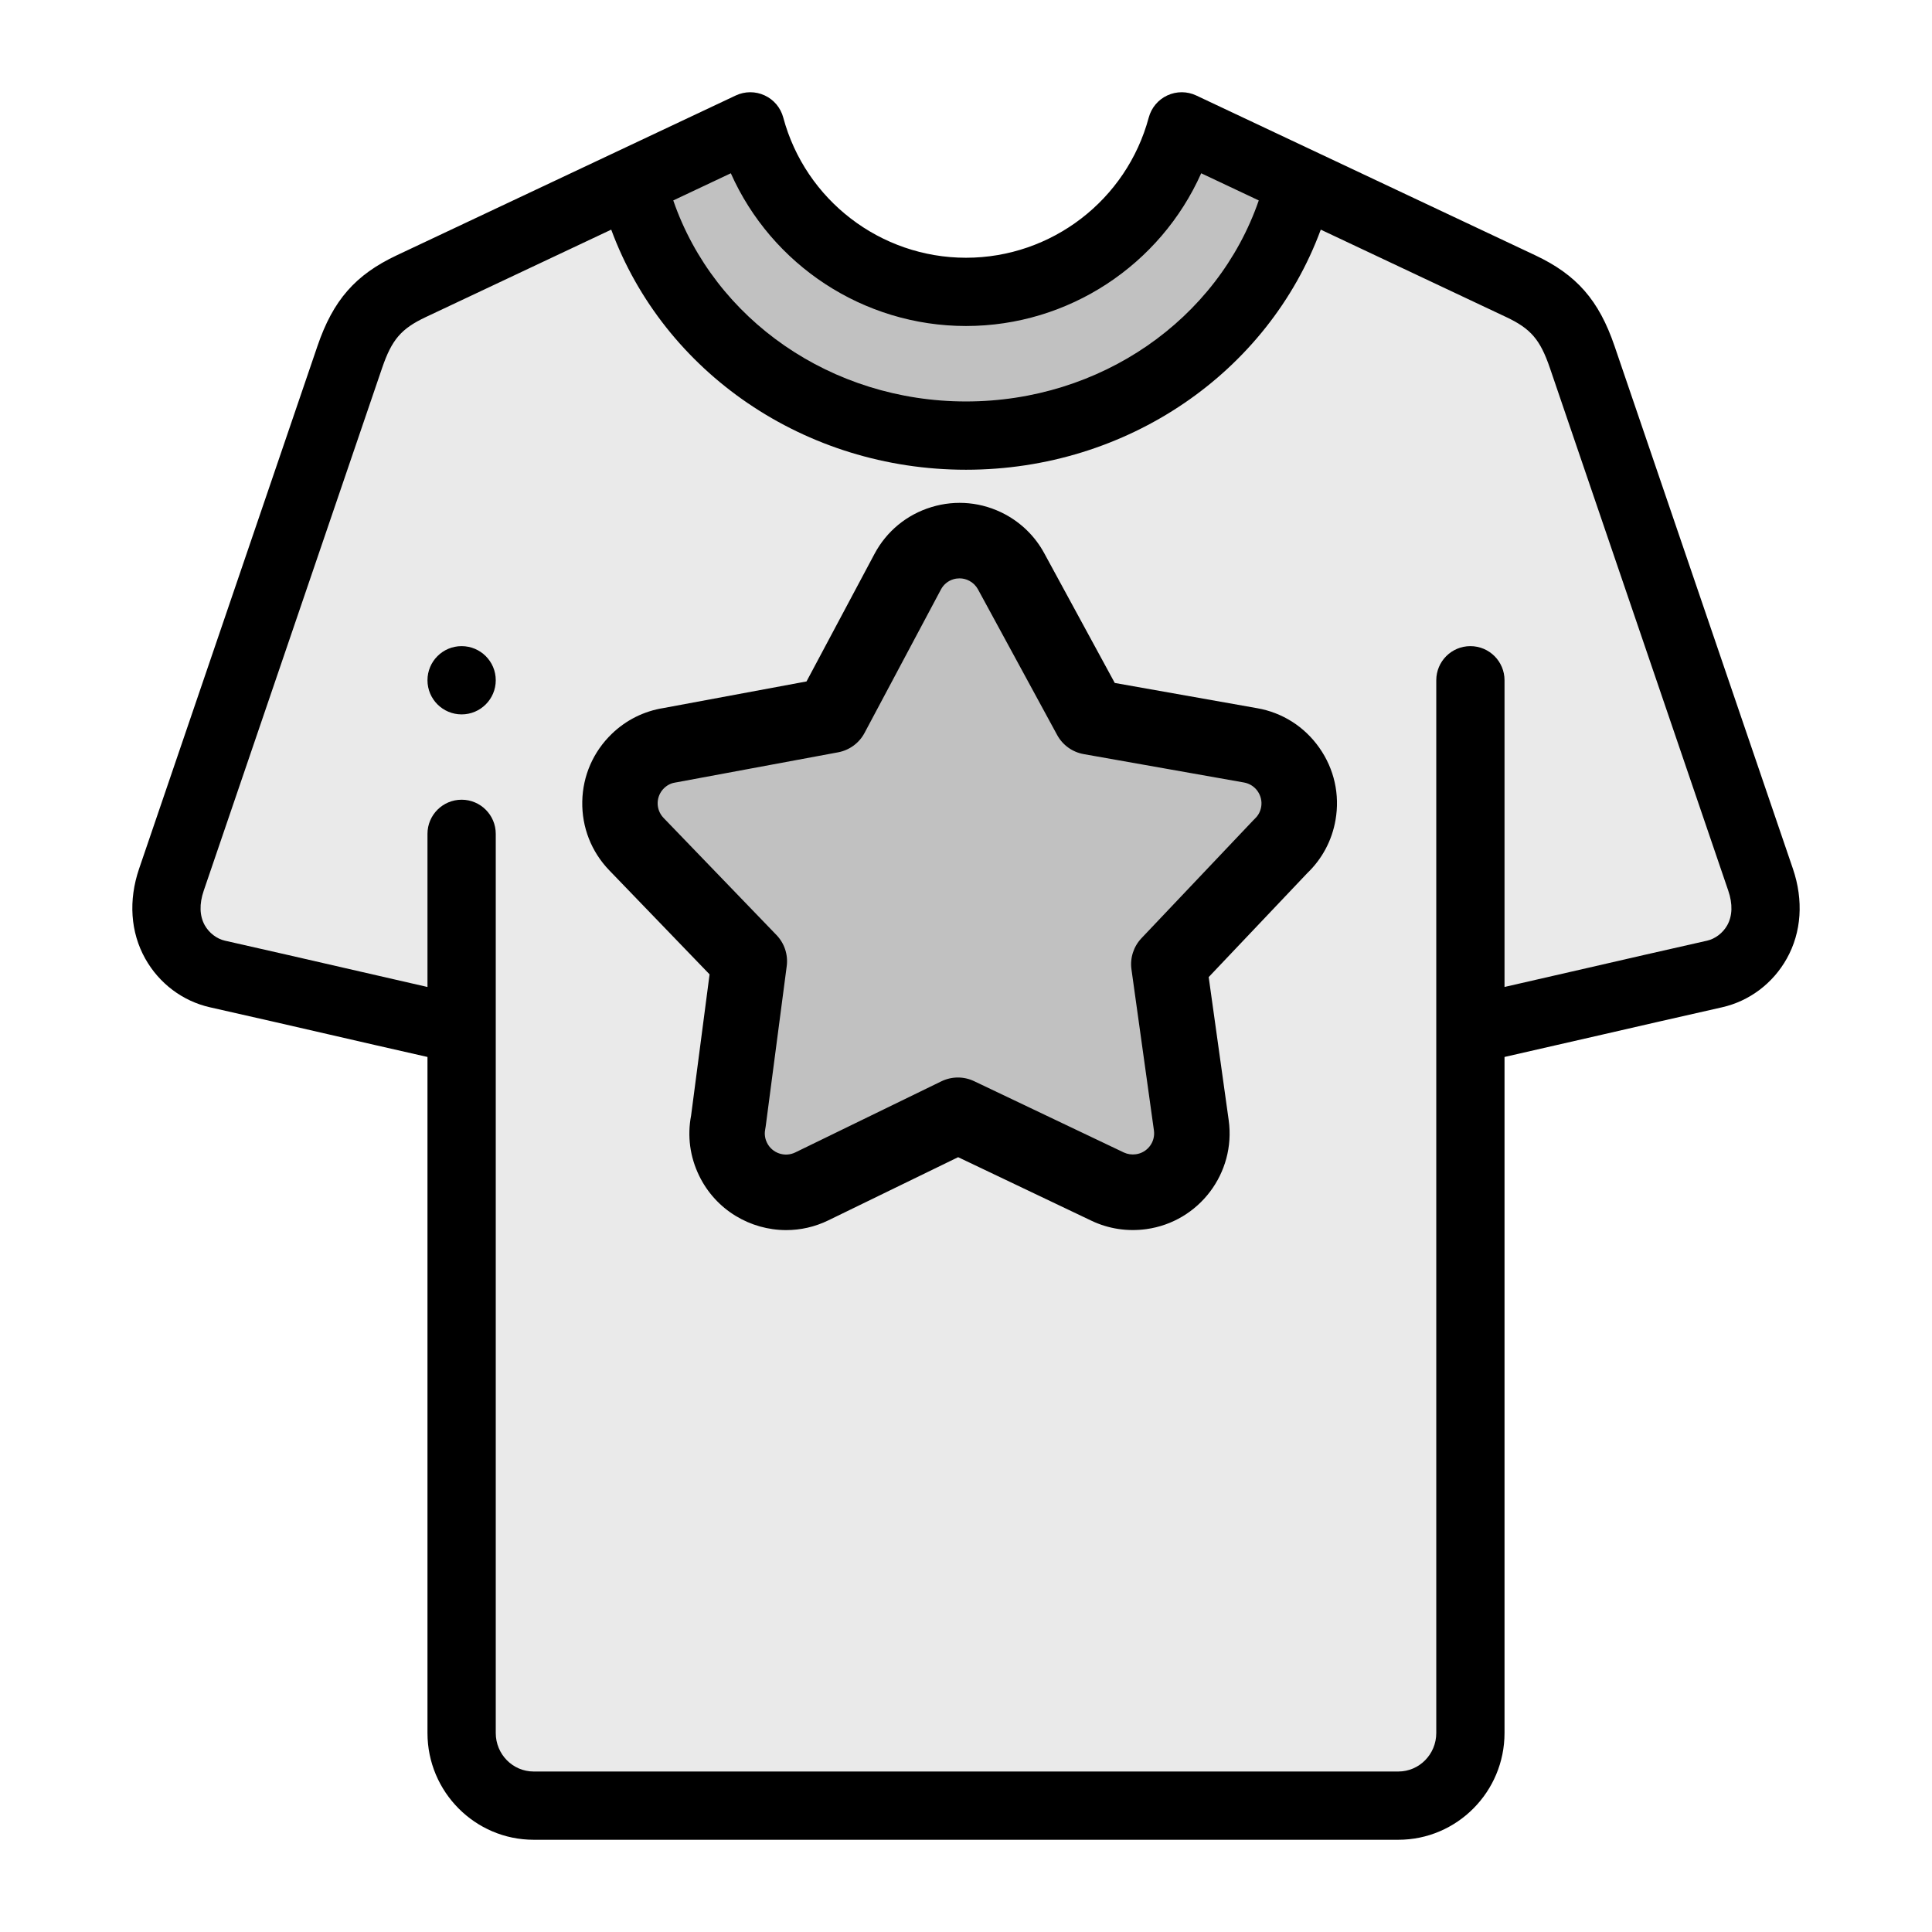 <svg width="73" height="73" viewBox="0 0 73 73" fill="none" xmlns="http://www.w3.org/2000/svg">
<path fill-rule="evenodd" clip-rule="evenodd" d="M55.558 38.922L55.68 38.879C59.122 38.105 61.343 37.576 64.785 36.802C66.022 36.523 67.177 35.154 66.523 33.24C64.121 26.199 62.221 20.632 59.783 13.489C59.322 12.136 58.754 11.423 57.463 10.814L44.65 4.775C43.662 8.464 40.319 11.029 36.5 11.029C32.681 11.029 29.338 8.464 28.349 4.775L15.537 10.815C14.246 11.423 13.678 12.136 13.217 13.489C10.779 20.632 8.879 26.199 6.476 33.24C5.823 35.154 6.978 36.523 8.215 36.802C11.657 37.576 13.771 38.081 17.213 38.855L17.442 38.911V65.482C17.442 66.991 18.667 68.225 20.164 68.225H52.836C54.333 68.225 55.558 66.991 55.558 65.482V38.922H55.558Z" fill="#EAEAEA"/>
<path fill-rule="evenodd" clip-rule="evenodd" d="M36.5 16.459C42.652 16.459 47.8 12.364 49.111 6.878L44.651 4.775C43.662 8.464 40.319 11.029 36.5 11.029C32.681 11.029 29.338 8.464 28.35 4.775L23.889 6.878C25.2 12.364 30.348 16.459 36.5 16.459Z" fill="#C1C1C1"/>
<path d="M67.744 32.824L61.004 13.073C60.414 11.345 59.575 10.385 58.013 9.648L45.2 3.608C44.855 3.445 44.455 3.444 44.108 3.605C43.761 3.765 43.504 4.072 43.405 4.441C42.569 7.56 39.73 9.739 36.5 9.739C33.27 9.739 30.431 7.56 29.595 4.441C29.497 4.072 29.239 3.765 28.892 3.605C28.546 3.444 28.146 3.445 27.8 3.608L14.988 9.648C13.425 10.385 12.586 11.345 11.996 13.073L5.256 32.824C4.848 34.02 4.93 35.226 5.487 36.22C6.011 37.158 6.903 37.828 7.932 38.06C9.65 38.446 11.061 38.771 12.425 39.085C13.58 39.351 14.771 39.625 16.152 39.937V65.482C16.152 67.706 17.952 69.515 20.164 69.515H52.836C55.048 69.515 56.848 67.706 56.848 65.482V39.937C58.19 39.633 59.371 39.362 60.518 39.098C61.91 38.778 63.349 38.447 65.068 38.06C66.097 37.828 66.989 37.158 67.513 36.22C68.07 35.226 68.152 34.02 67.744 32.824ZM36.5 12.318C40.379 12.318 43.844 10.008 45.387 6.547L47.562 7.573C46.004 12.085 41.576 15.169 36.5 15.169C31.424 15.169 26.996 12.085 25.439 7.573L27.614 6.547C29.155 10.008 32.621 12.318 36.5 12.318ZM65.263 34.961C65.1 35.251 64.809 35.474 64.502 35.543C62.776 35.931 61.334 36.263 59.94 36.584C58.961 36.809 57.956 37.041 56.848 37.292V25.703C56.848 24.991 56.27 24.414 55.558 24.414C54.846 24.414 54.269 24.991 54.269 25.703V65.482C54.269 66.284 53.626 66.936 52.836 66.936H20.164C19.374 66.936 18.732 66.284 18.732 65.482V31.507C18.732 30.795 18.154 30.217 17.442 30.217C16.73 30.217 16.152 30.795 16.152 31.507V37.293C15.012 37.034 13.995 36.8 13.003 36.571C11.636 36.257 10.222 35.931 8.498 35.543C8.191 35.474 7.9 35.251 7.737 34.961C7.54 34.608 7.526 34.157 7.697 33.657L14.437 13.906C14.804 12.832 15.158 12.419 16.087 11.981L23.095 8.677C25.087 14.079 30.416 17.749 36.5 17.749C42.584 17.749 47.913 14.079 49.905 8.677L56.913 11.981C57.842 12.419 58.196 12.833 58.563 13.906L65.303 33.657C65.474 34.157 65.46 34.608 65.263 34.961Z" fill="black"/>
<path d="M17.442 24.414H17.441C16.729 24.414 16.152 24.991 16.152 25.703C16.152 26.416 16.73 26.993 17.442 26.993C18.154 26.993 18.732 26.416 18.732 25.703C18.732 24.991 18.154 24.414 17.442 24.414Z" fill="black"/>
<path fill-rule="evenodd" clip-rule="evenodd" d="M40.771 26.663L37.778 21.158C37.577 20.79 37.27 20.474 36.874 20.261C35.793 19.685 34.449 20.093 33.873 21.175L30.984 26.598L24.889 27.73C24.45 27.795 24.026 27.993 23.681 28.326C22.797 29.175 22.77 30.582 23.62 31.465L27.887 35.891L27.093 41.949C26.998 42.414 27.049 42.911 27.273 43.37C27.81 44.475 29.143 44.934 30.248 44.397L35.77 41.709L41.431 44.406C41.81 44.587 42.245 44.659 42.693 44.596C43.907 44.428 44.757 43.306 44.589 42.091L43.738 36.003L47.959 31.551C48.302 31.231 48.545 30.803 48.632 30.307C48.843 29.097 48.034 27.943 46.823 27.732L40.771 26.663Z" fill="#C1C1C1"/>
<path d="M47.496 26.758L42.121 25.805L39.456 20.903C39.116 20.276 38.601 19.767 37.971 19.43C37.112 18.973 36.126 18.876 35.195 19.16C34.264 19.443 33.498 20.072 33.041 20.932L30.474 25.748L25.075 26.752C24.335 26.869 23.659 27.205 23.119 27.726C22.417 28.402 22.019 29.31 22.001 30.284C21.982 31.257 22.343 32.18 23.02 32.884L26.811 36.816L26.113 42.149C25.964 42.926 26.07 43.712 26.418 44.426C27.049 45.723 28.352 46.479 29.706 46.479C30.242 46.479 30.785 46.361 31.298 46.111L36.203 43.724L41.243 46.126C41.885 46.432 42.6 46.54 43.313 46.442C45.305 46.167 46.702 44.322 46.426 42.327L45.67 36.919L49.393 32.993C49.957 32.452 50.327 31.759 50.462 30.985C50.63 30.024 50.414 29.056 49.853 28.258C49.291 27.456 48.453 26.924 47.496 26.758ZM47.653 30.49C47.615 30.709 47.501 30.854 47.412 30.937C47.391 30.957 47.371 30.977 47.351 30.998L43.129 35.451C42.831 35.766 42.692 36.199 42.752 36.628L43.601 42.715C43.661 43.15 43.356 43.553 42.921 43.613C42.763 43.635 42.606 43.612 42.468 43.548L36.807 40.852C36.415 40.665 35.961 40.668 35.57 40.857L30.048 43.545C29.651 43.737 29.172 43.572 28.979 43.175C28.88 42.973 28.889 42.786 28.914 42.665C28.921 42.631 28.927 42.597 28.931 42.562L29.726 36.504C29.783 36.074 29.64 35.642 29.338 35.329L25.072 30.904C24.925 30.751 24.845 30.549 24.849 30.336C24.854 30.124 24.941 29.926 25.093 29.779C25.244 29.633 25.411 29.582 25.524 29.566C25.54 29.564 25.557 29.561 25.572 29.558L31.668 28.426C32.094 28.346 32.462 28.078 32.666 27.694L35.554 22.272C35.654 22.085 35.821 21.948 36.023 21.887C36.1 21.864 36.177 21.853 36.256 21.853C36.384 21.853 36.511 21.884 36.628 21.947C36.765 22.02 36.877 22.131 36.951 22.266L39.944 27.771C40.151 28.152 40.522 28.419 40.948 28.494L47.002 29.566C47.213 29.604 47.395 29.719 47.518 29.894C47.641 30.07 47.689 30.281 47.653 30.49Z" fill="black"/>
</svg>
